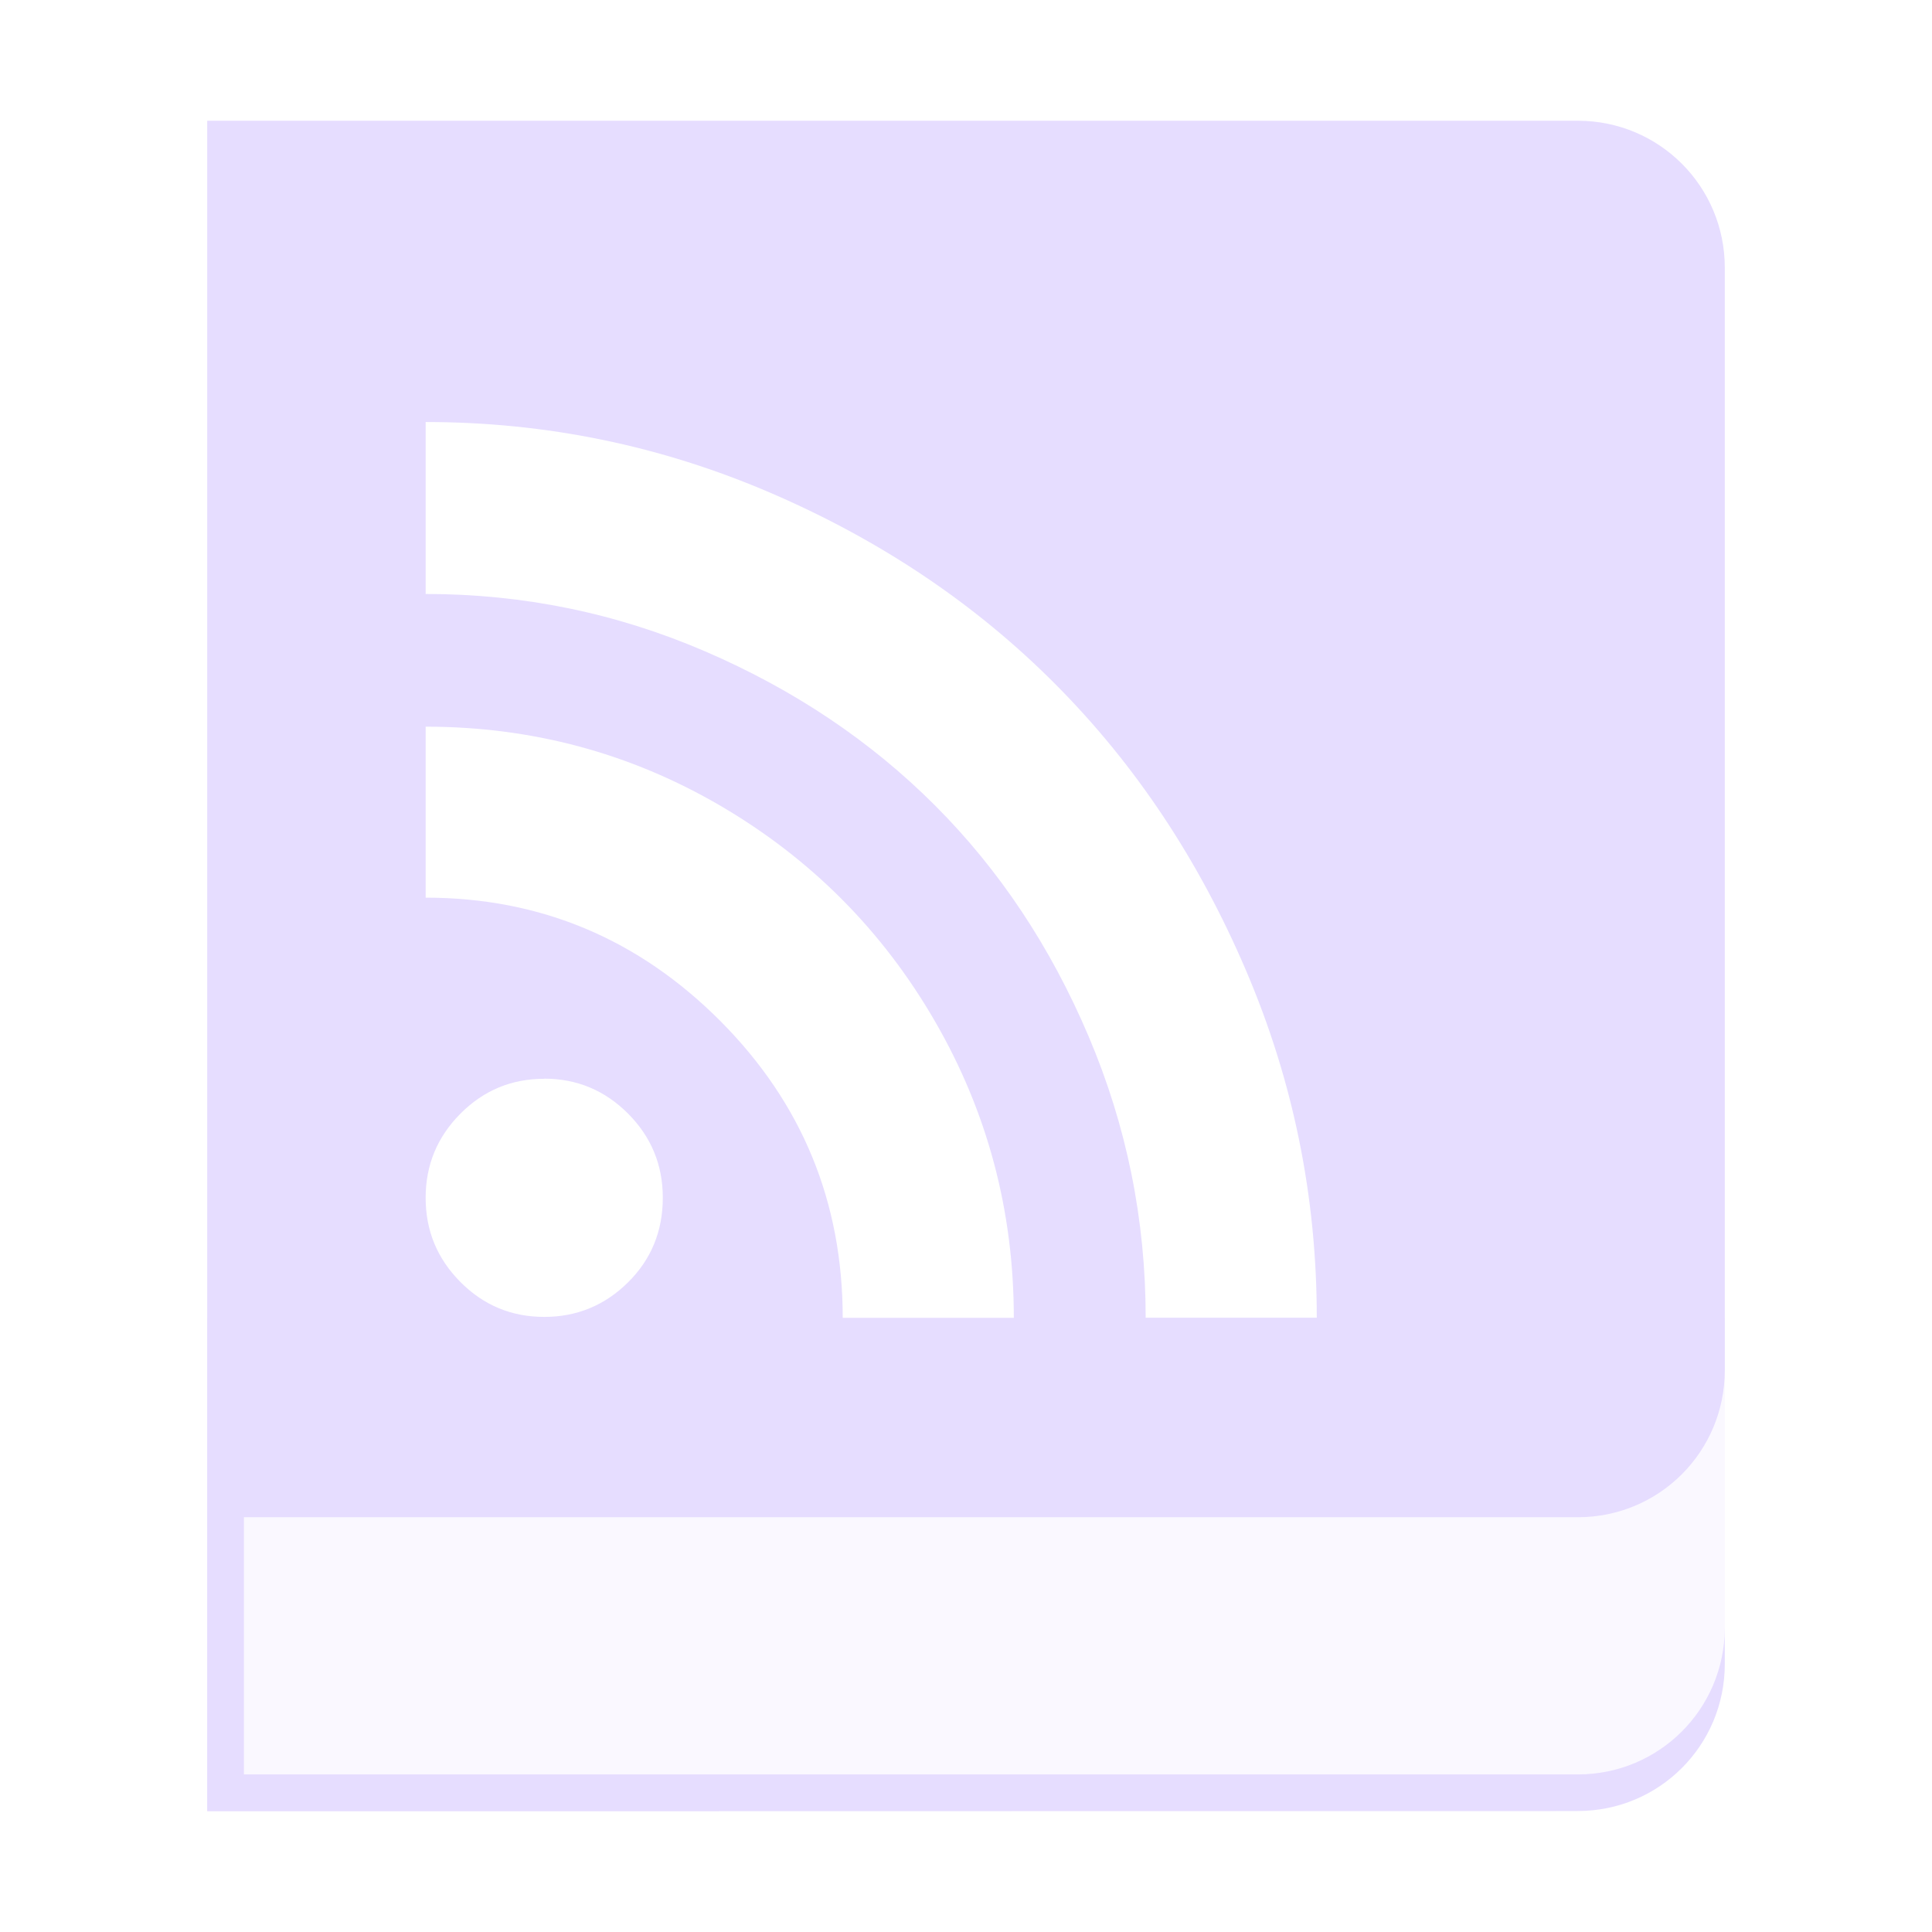 <svg fill="none" height="16" viewBox="0 0 16 16" width="16" xmlns="http://www.w3.org/2000/svg">
  <g fill="#E6DDFF">
    <path d="m1.716 10.914h12.568v2.586c0 .828-.671 1.5-1.5 1.5h-11.068z" opacity=".2"/>
    <path clip-rule="evenodd" d="m1.716 15v-14h11.351c.674 0 1.217.543 1.217 1.217v3.036.008 8.217.008-2.137c-.001.674-.543 1.216-1.217 1.216h-11.047v2.13h11.047c.672 0 1.213-.539 1.217-1.21v.296c0 .674-.543 1.217-1.217 1.217zm4.673-10.915c-.91-.393-1.865-.59-2.864-.59v1.424c.807 0 1.578.158 2.314.475.736.317 1.37.742 1.904 1.276.534.534.958 1.172 1.273 1.914.315.742.472 1.518.472 2.329h1.417c0-1.004-.195-1.963-.587-2.878-.391-.915-.916-1.704-1.576-2.367-.659-.663-1.444-1.191-2.355-1.584zm-2.864 1.933c.881 0 1.695.219 2.443.656.748.438 1.34 1.032 1.775 1.784.435.752.653 1.57.653 2.456h-1.417c0-.959-.337-1.778-1.011-2.456-.679-.682-1.493-1.024-2.443-1.024zm.982 2.915c.271 0 .502.097.694.289.192.193.288.425.288.697 0 .277-.096.511-.288.701-.192.19-.423.286-.694.286s-.502-.096-.694-.289c-.192-.193-.288-.425-.288-.697 0-.272.096-.504.288-.697.192-.193.423-.289.694-.289z" fill-rule="evenodd"/>
  </g>
</svg>
